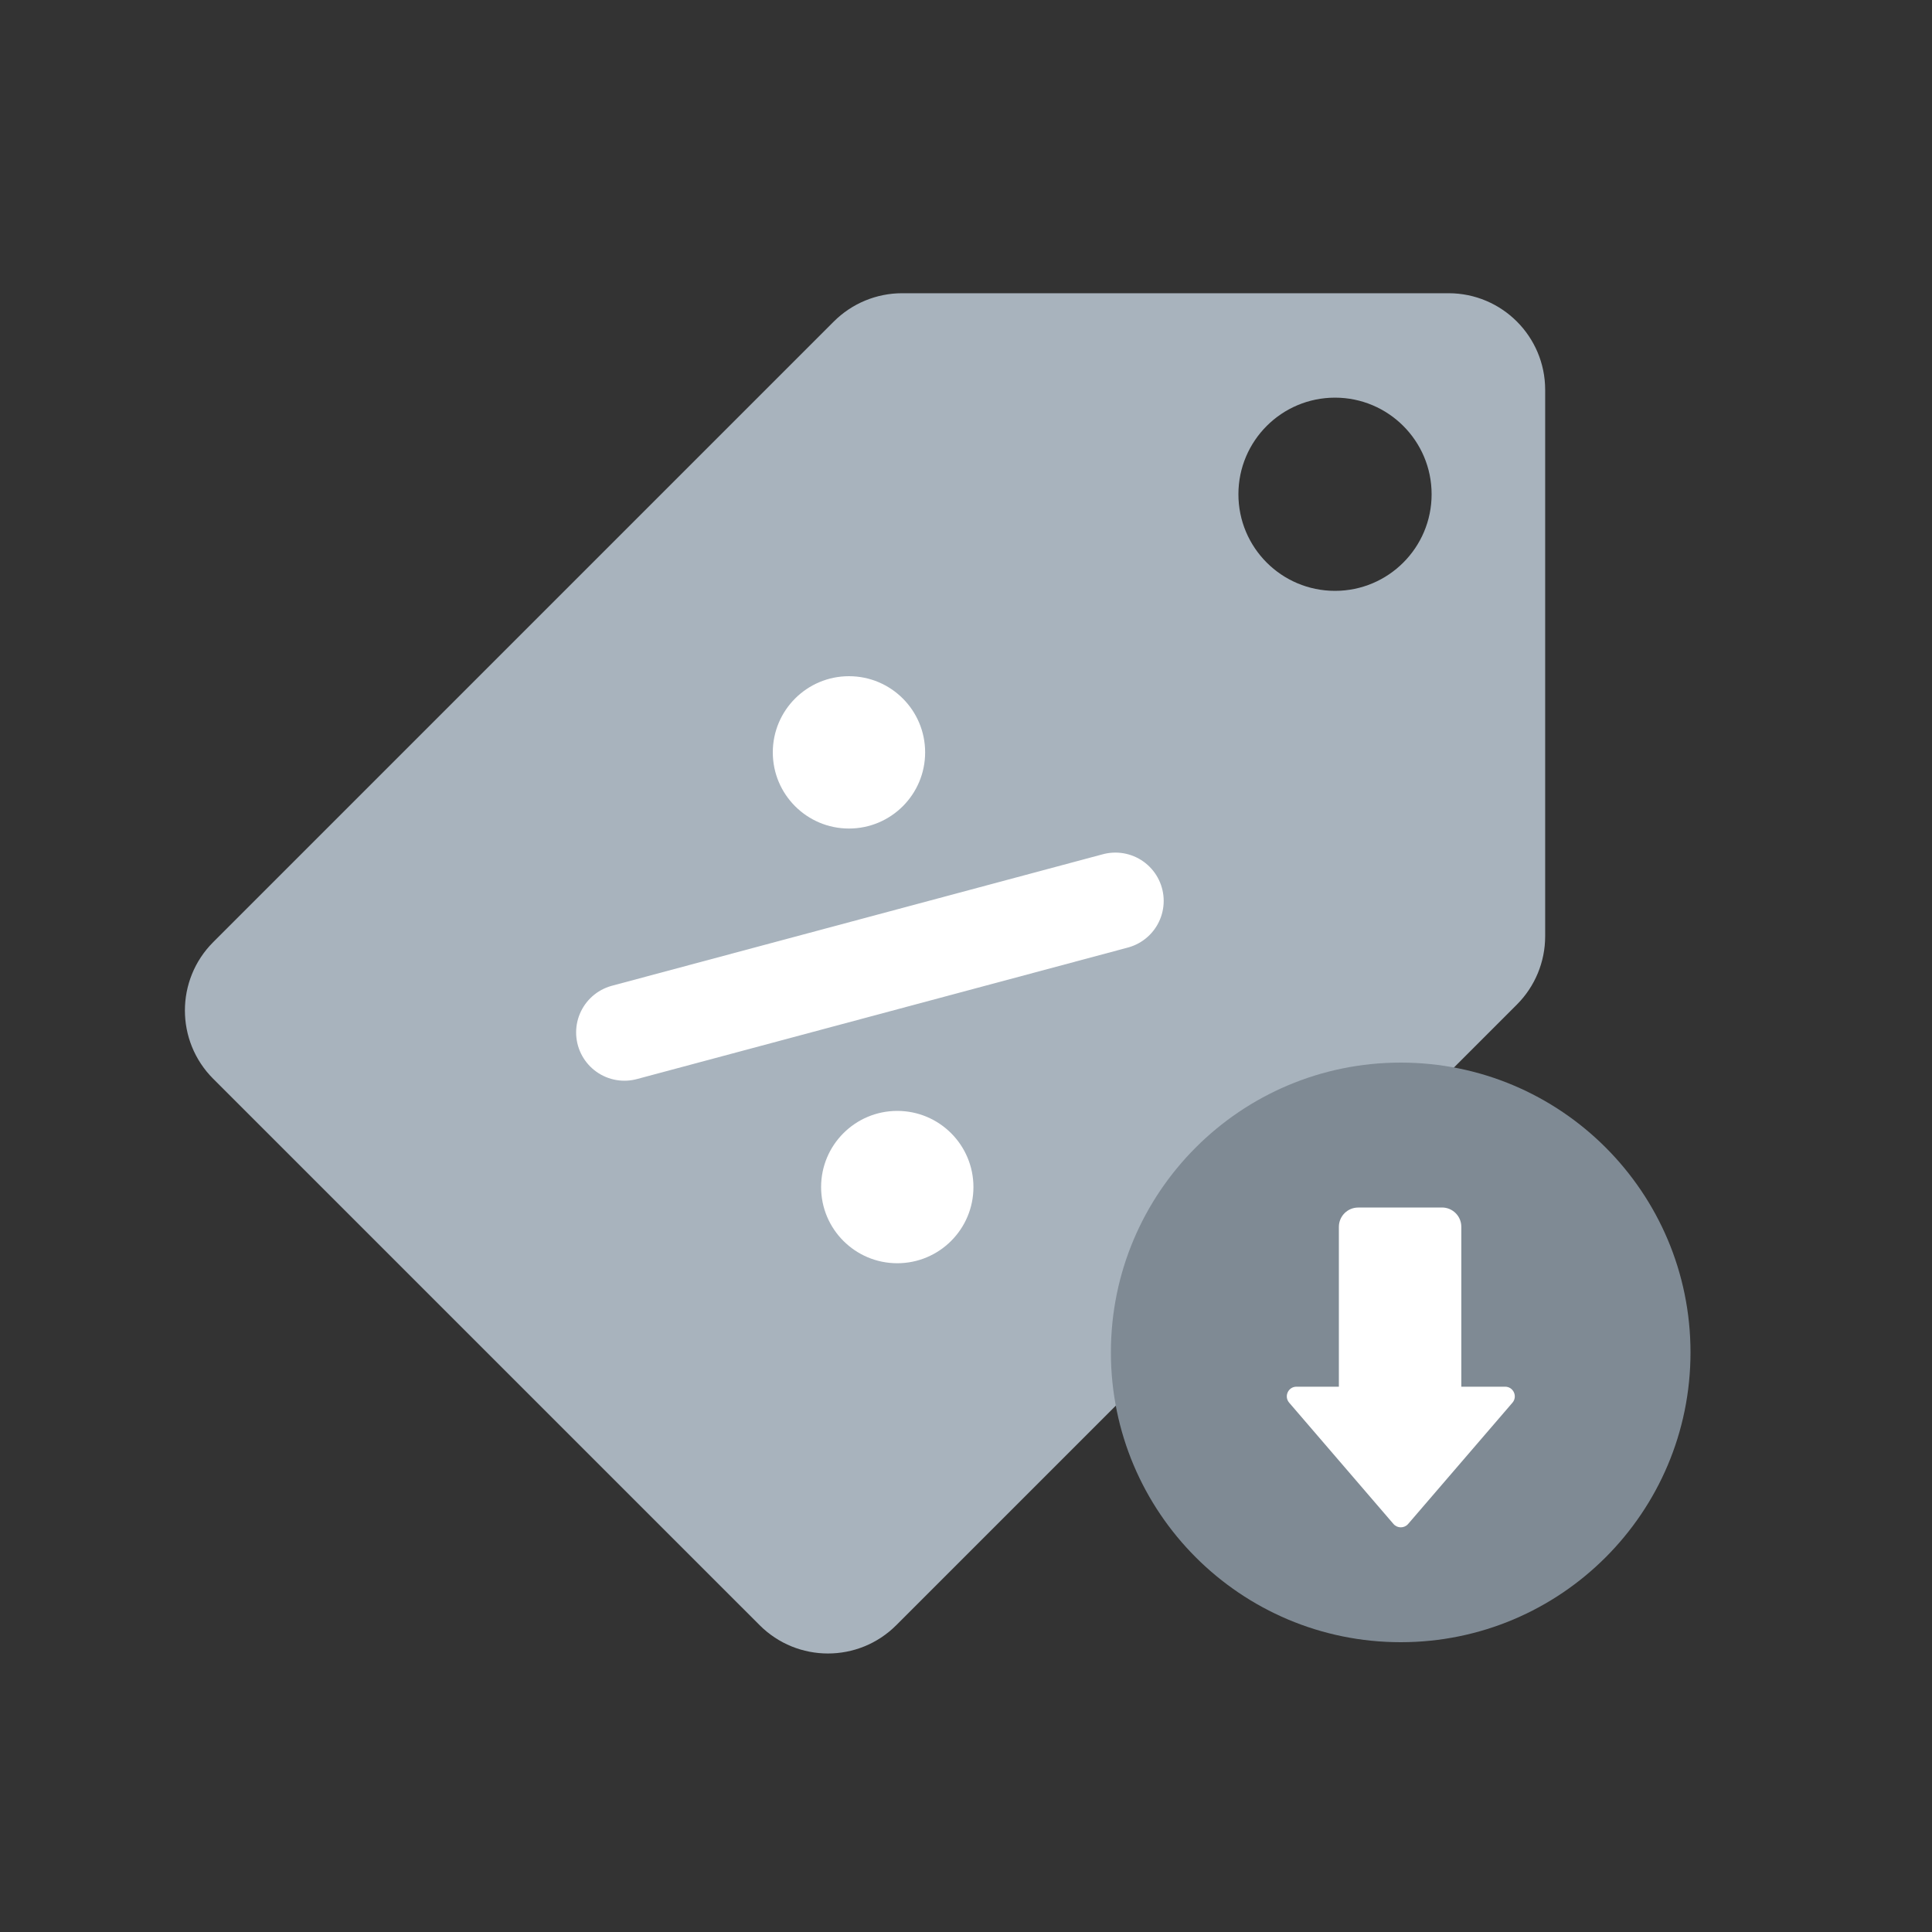 <svg width="40" height="40" viewBox="0 0 40 40" fill="none" xmlns="http://www.w3.org/2000/svg">
<rect x="0" y="0" width="40" height="40" fill="#333333" stroke="none"/>
<g clip-path="url(#clip0_18042_255616)">
<path fill-rule="evenodd" clip-rule="evenodd" d="M17.263 6.657L4.414 19.506C3.633 20.287 3.633 21.554 4.414 22.335L15.728 33.648C16.509 34.429 17.775 34.429 18.556 33.648L31.405 20.799C31.78 20.424 31.991 19.915 31.991 19.385V8.071C31.991 6.967 31.096 6.071 29.991 6.071H18.677C18.147 6.071 17.638 6.282 17.263 6.657ZM27.64 12.233C28.744 12.233 29.64 11.338 29.64 10.233C29.64 9.129 28.744 8.233 27.64 8.233C26.535 8.233 25.64 9.129 25.64 10.233C25.64 11.338 26.535 12.233 27.64 12.233Z" fill="#A8B3BD"/>
<path d="M23.093 18.652L12.928 21.375" stroke="white" stroke-width="2" stroke-linecap="round"/>
<circle cx="17.577" cy="15.577" r="1.577" fill="white"/>
<circle cx="18.577" cy="24.577" r="1.577" fill="white"/>
<path d="M29 34C32.314 34 35 31.314 35 28C35 24.686 32.314 22 29 22C25.686 22 23 24.686 23 28C23 31.314 25.686 34 29 34Z" fill="#7F8A94"/>
<path d="M27.72 25.401V28.71H26.842C26.671 28.71 26.579 28.911 26.691 29.041L28.85 31.552C28.93 31.645 29.074 31.645 29.154 31.552L31.314 29.041C31.425 28.911 31.333 28.71 31.162 28.71L30.255 28.71V25.4C30.255 25.179 30.076 25 29.855 25L28.119 25.001C27.899 25.001 27.72 25.18 27.72 25.401Z" fill="white"/>
</g>
<defs>
<clipPath id="clip0_18042_255616">
<rect width="40" height="40" fill="white"/>
</clipPath>
</defs>
</svg>
